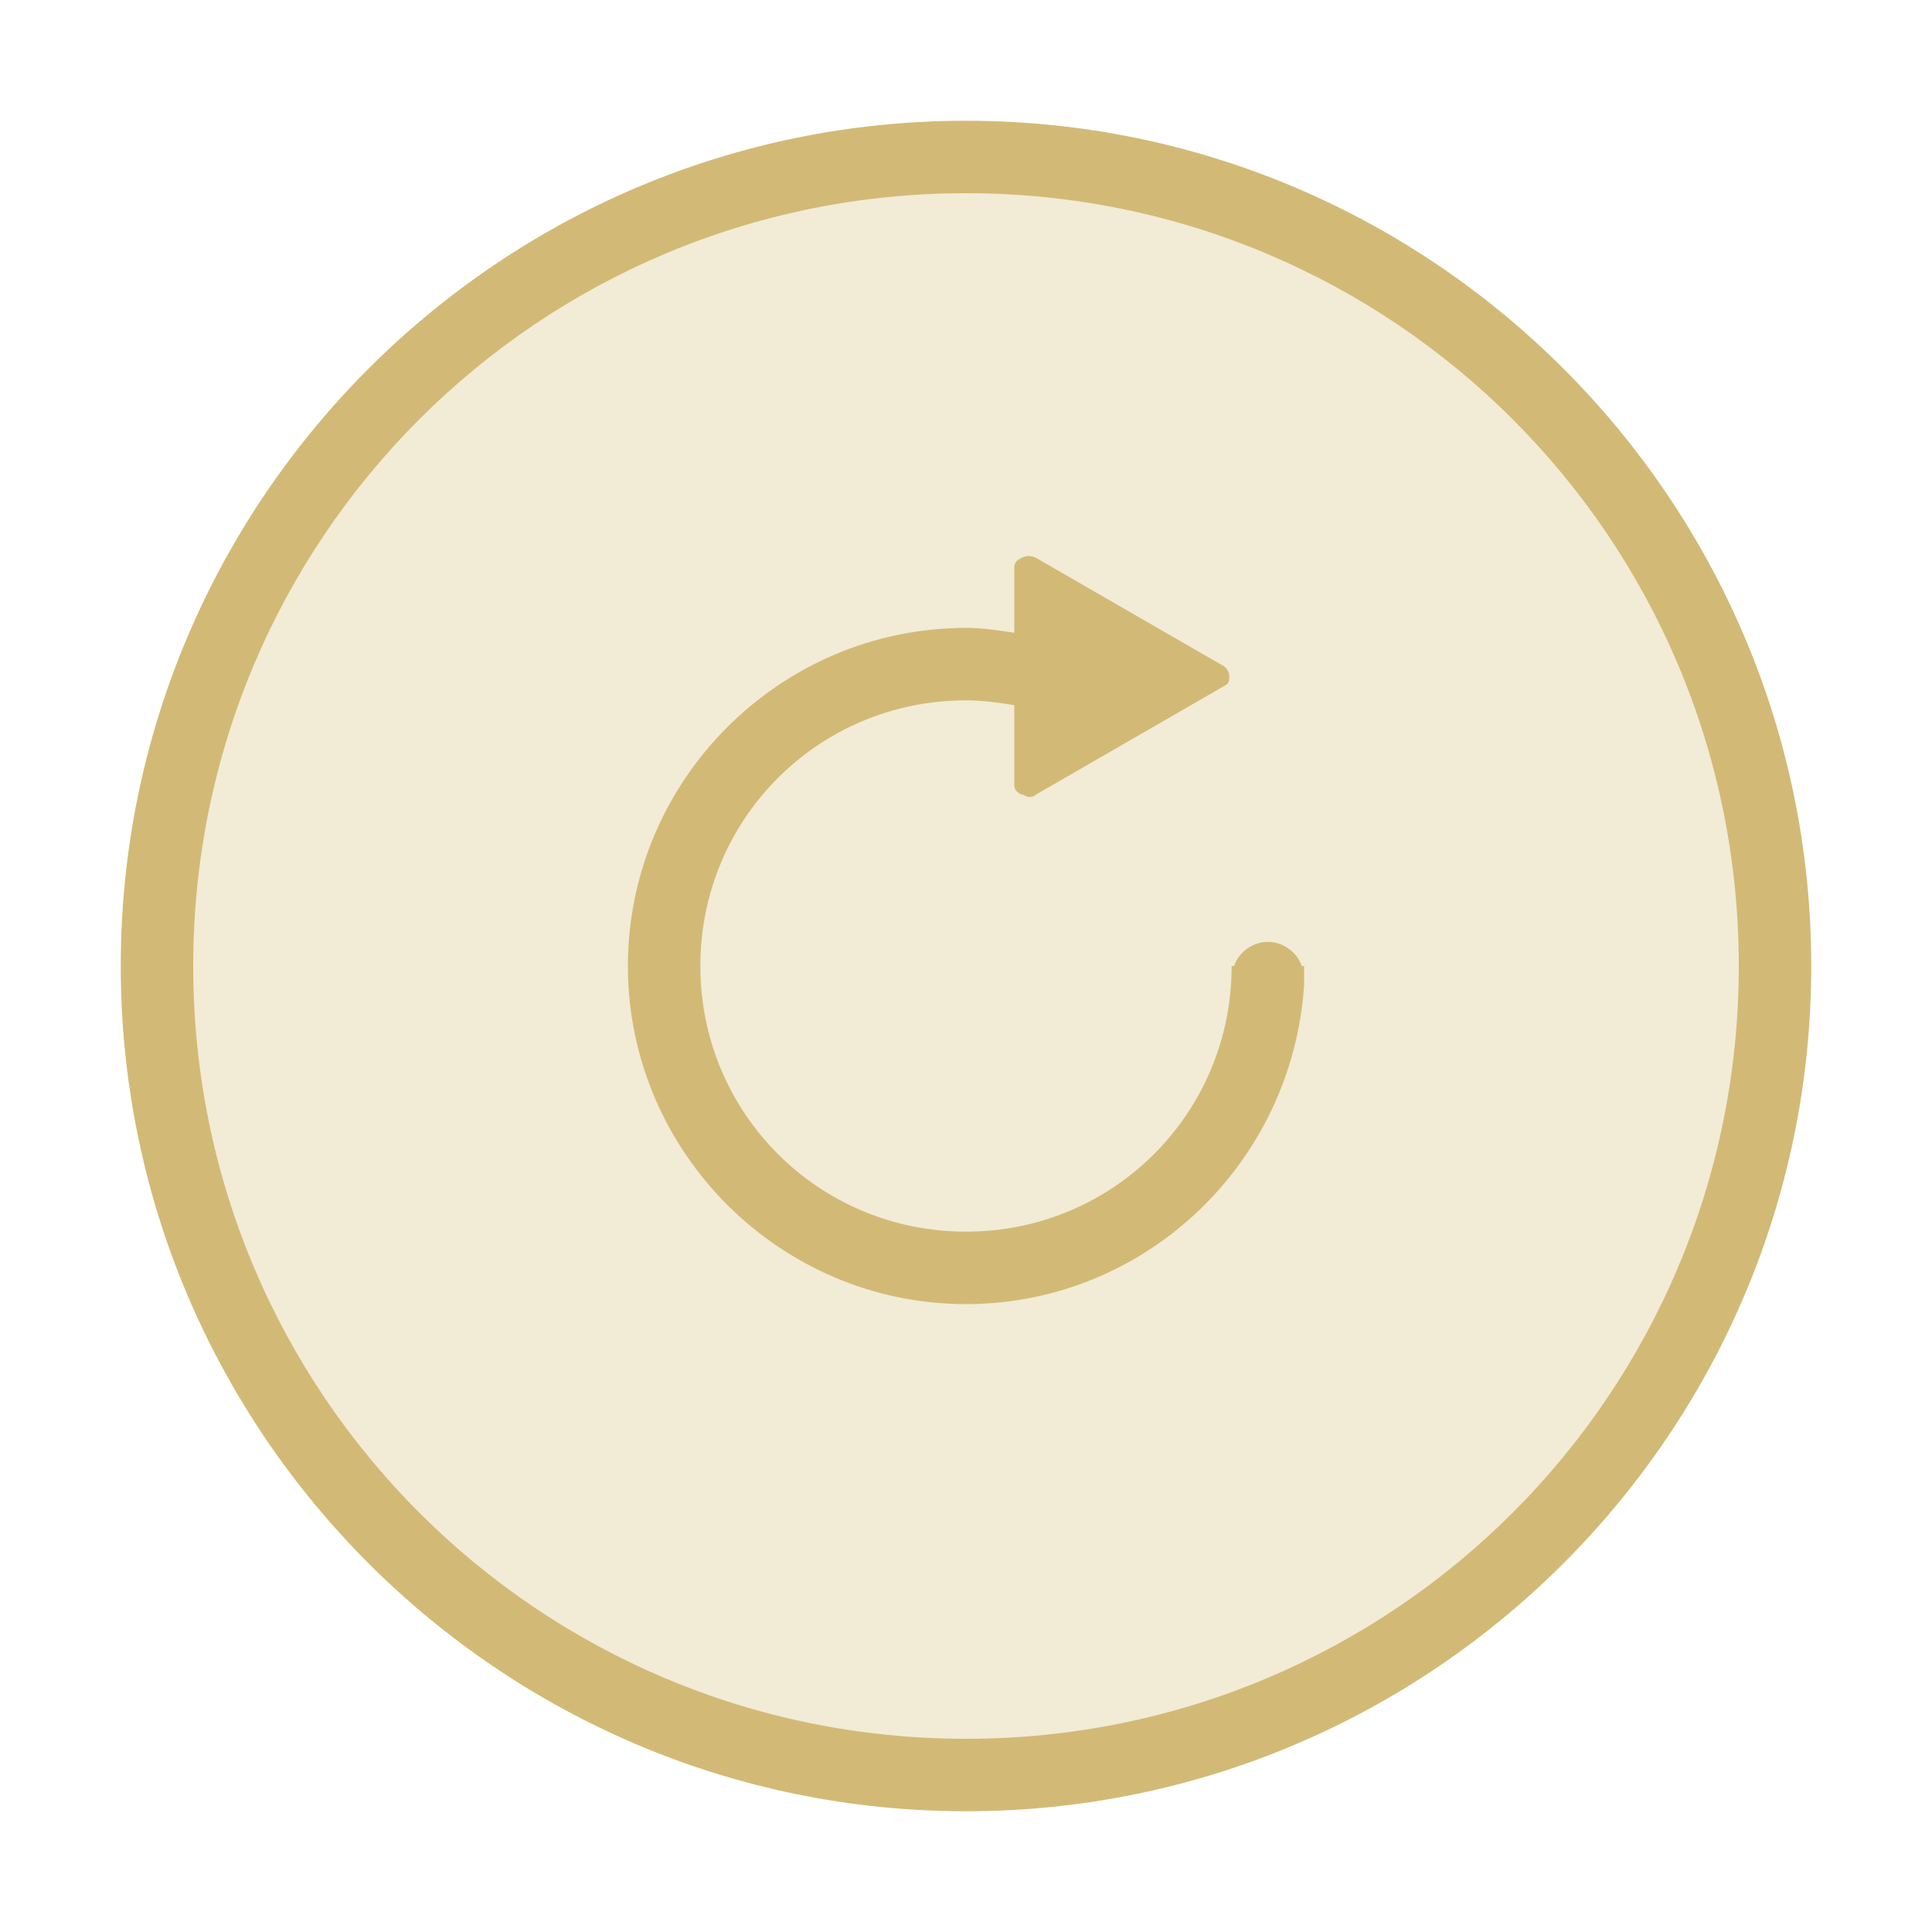 <?xml version="1.0" encoding="utf-8"?>
<!-- Generator: Adobe Illustrator 21.0.0, SVG Export Plug-In . SVG Version: 6.00 Build 0)  -->
<svg version="1.1" id="Layer_1" xmlns="http://www.w3.org/2000/svg" xmlns:xlink="http://www.w3.org/1999/xlink" x="0px" y="0px"
	 viewBox="0 0 80 80" style="enable-background:new 0 0 80 80;" xml:space="preserve">
<style type="text/css">
	.st0{opacity:0.3;fill:#D2BA76;}
	.st1{fill:#D2BA76;}
</style>
<path class="st0" d="M40,73.5c-18.5,0-33.5-15-33.5-33.5S21.5,6.5,40,6.5s33.5,15,33.5,33.5S58.5,73.5,40,73.5z"/>
<g id="Ellipse_3_copy_2">
	<g>
		<path class="st1" d="M40,5C20.7,5,5,20.7,5,40s15.7,35,35,35s35-15.7,35-35S59.3,5,40,5z M40,72C22.3,72,8,57.7,8,40S22.3,8,40,8
			s32,14.3,32,32S57.7,72,40,72z"/>
	</g>
</g>
<g id="Ellipse_3">
	<g>
		<path class="st1" d="M54,40.3c0-0.1,0-0.2,0-0.3h-0.1c-0.2-0.6-0.8-1-1.4-1s-1.2,0.4-1.4,1H51c0,6.1-4.9,11-11,11s-11-4.9-11-11
			s4.9-11,11-11c0.7,0,1.4,0.1,2,0.2v3.3c0,0.2,0.1,0.3,0.3,0.4c0.1,0,0.2,0.1,0.3,0.1s0.2,0,0.3-0.1l7.8-4.5
			c0.2-0.1,0.2-0.2,0.2-0.4s-0.1-0.3-0.2-0.4l-7.8-4.5c-0.2-0.1-0.4-0.1-0.6,0c-0.2,0.1-0.3,0.2-0.3,0.4v2.7c-0.7-0.1-1.3-0.2-2-0.2
			c-7.7,0-14,6.3-14,14s6.3,14,14,14c7.4,0,13.5-5.8,14-13.2c0-0.1,0-0.2,0-0.3S54,40.4,54,40.3z"/>
	</g>
</g>
</svg>
